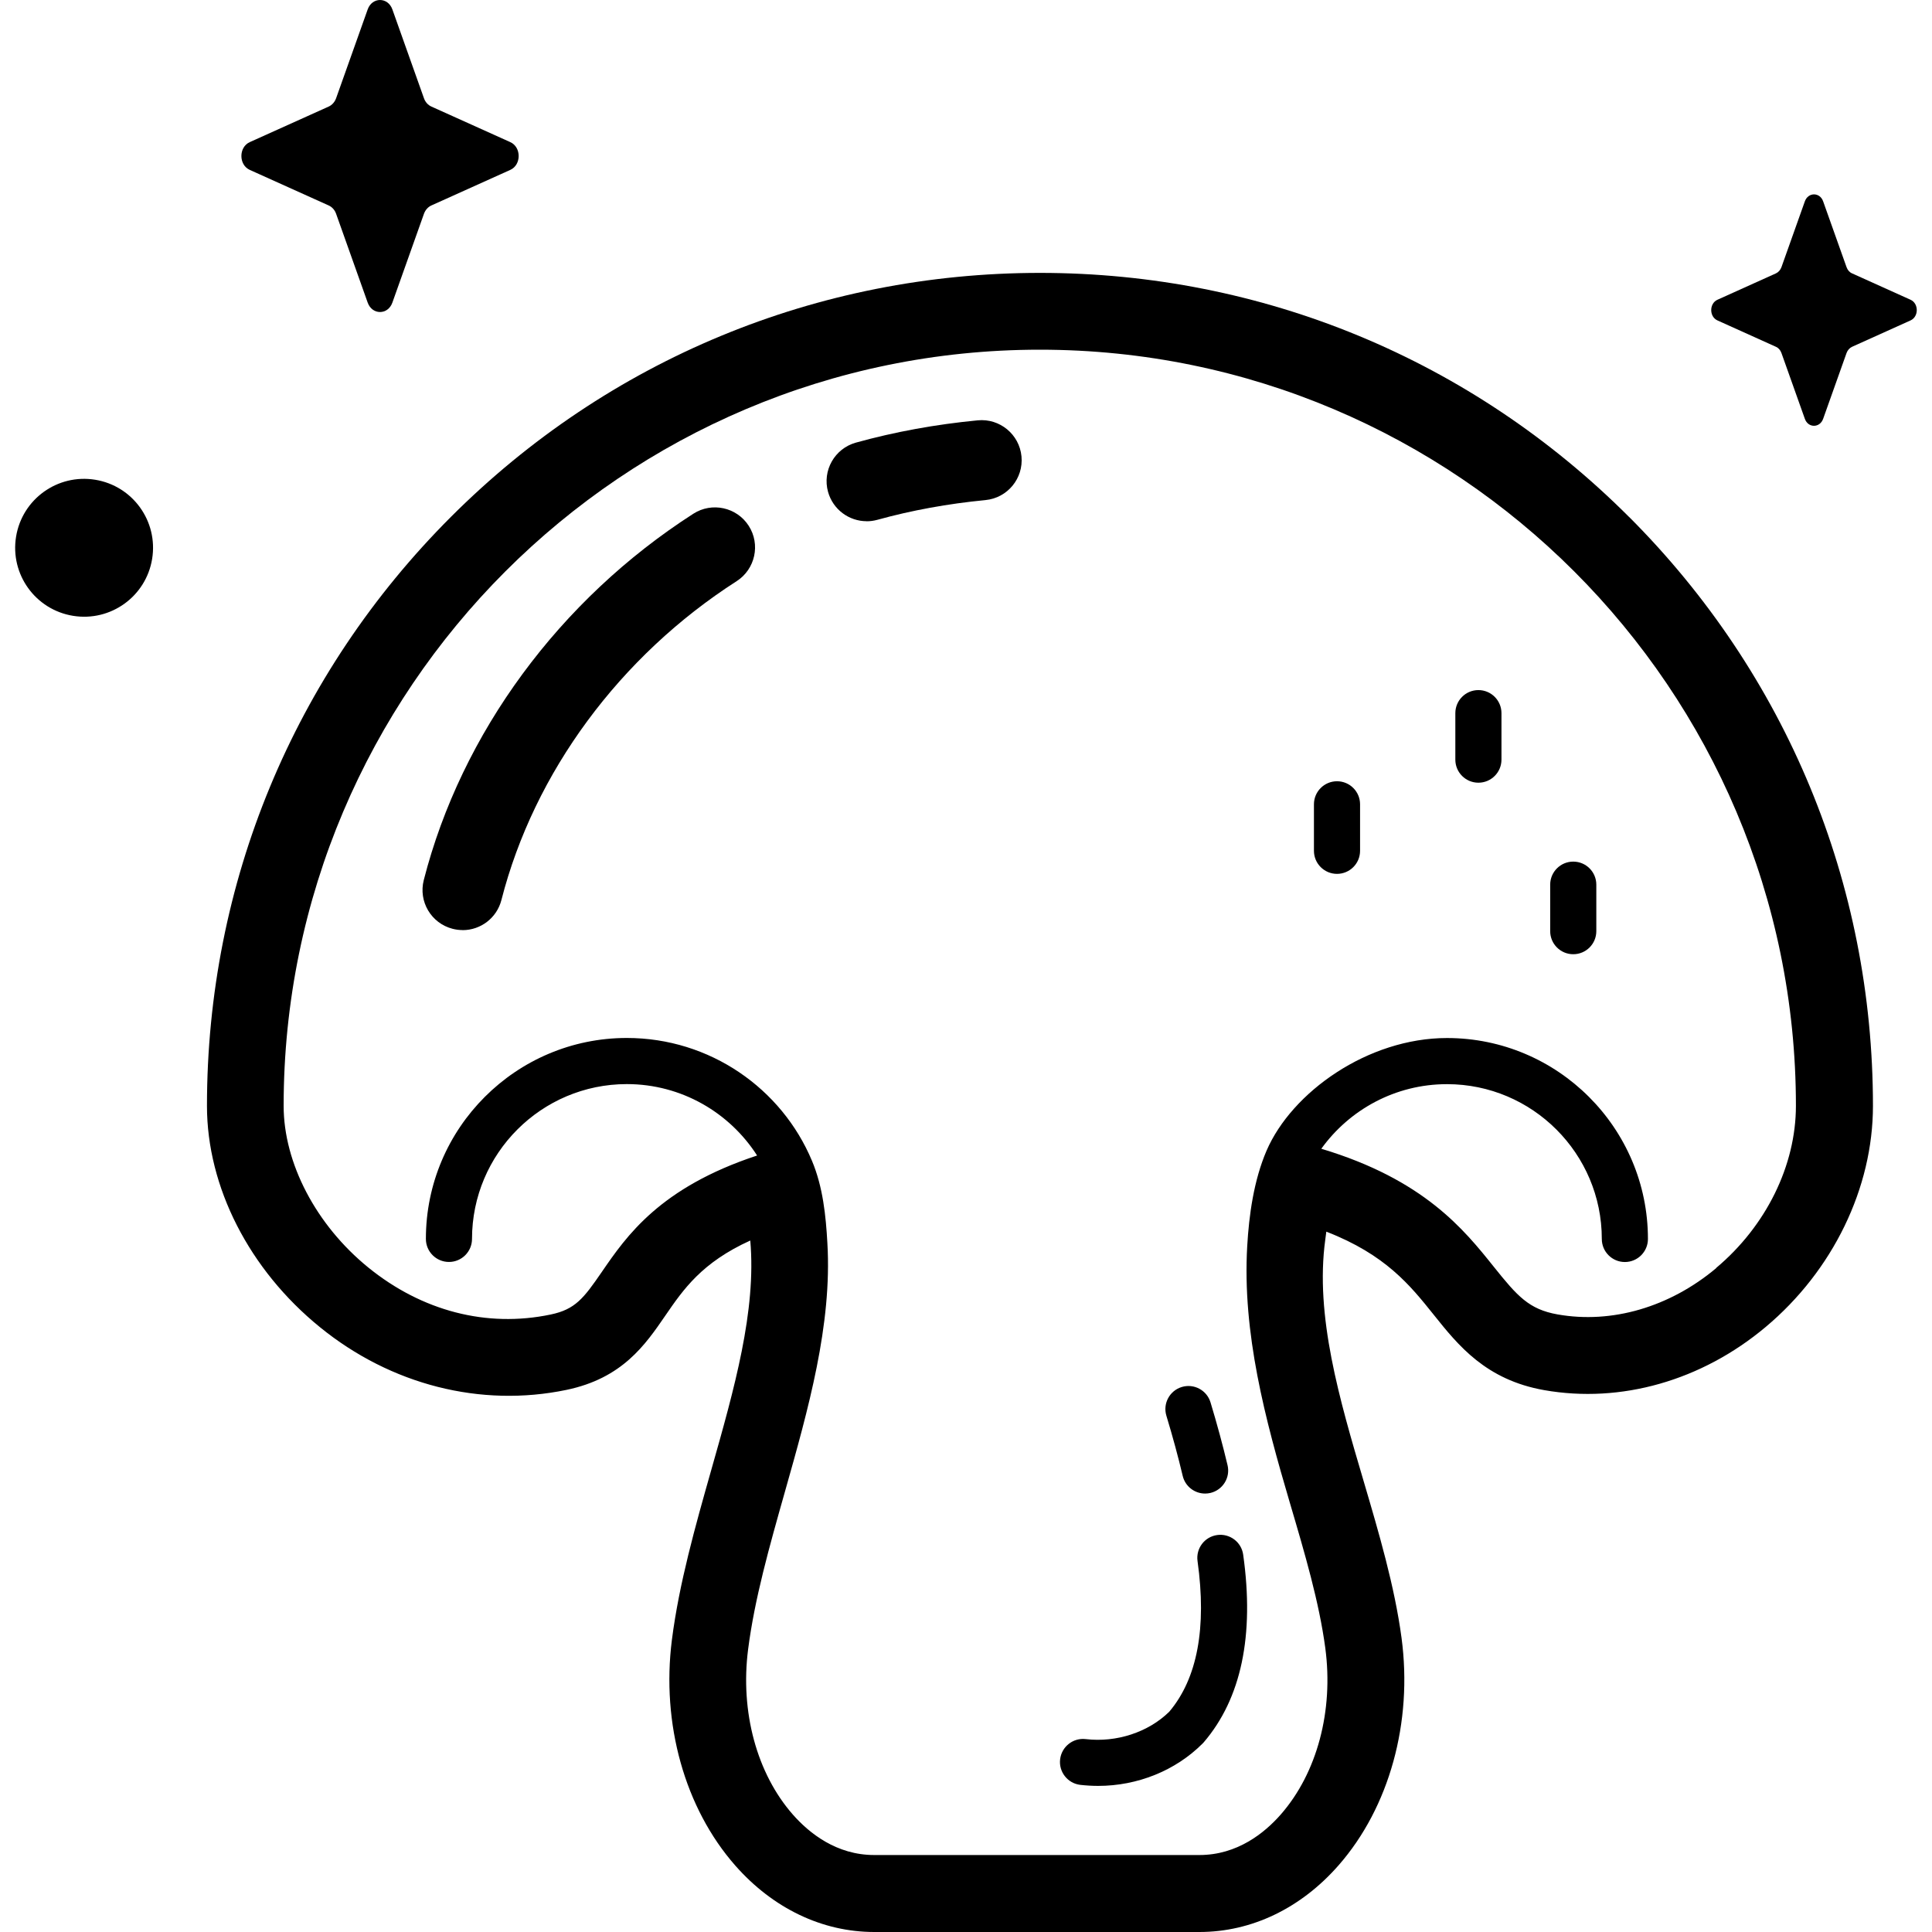 <!-- Generated by IcoMoon.io -->
<svg version="1.1" xmlns="http://www.w3.org/2000/svg" width="32" height="32" viewBox="0 0 32 32">
<title>mushroom</title>
<path d="M6.499 0.156l0.523 1.471c0.022 0.063 0.067 0.113 0.123 0.138l1.307 0.589c0.185 0.083 0.185 0.377 0 0.46l-1.307 0.589c-0.056 0.025-0.1 0.075-0.123 0.138l-0.523 1.471c-0.074 0.208-0.335 0.208-0.409 0l-0.523-1.471c-0.022-0.063-0.067-0.113-0.123-0.138l-1.307-0.589c-0.185-0.083-0.185-0.377 0-0.46l1.307-0.589c0.056-0.025 0.1-0.075 0.123-0.138l0.523-1.471c0.074-0.208 0.335-0.208 0.409 0z"></path>
<path d="M1.576 7.946c0.623 0.101 1.045 0.687 0.944 1.31s-0.687 1.045-1.31 0.944c-0.623-0.101-1.045-0.687-0.944-1.31s0.687-1.045 1.31-0.944z"></path>
<path d="M30.197 3.335l0.388 1.091c0.017 0.047 0.049 0.084 0.091 0.102l0.969 0.437c0.137 0.062 0.137 0.28 0 0.342l-0.969 0.437c-0.041 0.019-0.074 0.056-0.091 0.102l-0.388 1.091c-0.055 0.154-0.249 0.154-0.303 0l-0.388-1.091c-0.017-0.047-0.049-0.084-0.091-0.102l-0.969-0.437c-0.137-0.062-0.137-0.28 0-0.342l0.969-0.437c0.041-0.019 0.074-0.056 0.091-0.102l0.388-1.091c0.055-0.154 0.249-0.154 0.303 0z"></path>
<path d="M26.981 8.561c-2.606-2.606-6.071-4.041-9.756-4.041s-7.15 1.435-9.756 4.041-4.041 6.071-4.041 9.756c0 1.342 0.699 2.713 1.871 3.665 1.175 0.956 2.664 1.334 4.083 1.039 0.926-0.193 1.305-0.745 1.639-1.232 0.297-0.432 0.602-0.877 1.406-1.242 0.102 1.163-0.263 2.45-0.649 3.81-0.261 0.92-0.53 1.871-0.649 2.802-0.178 1.393 0.214 2.791 1.050 3.741 0.624 0.709 1.441 1.1 2.301 1.1h5.387c0.863 0 1.682-0.393 2.307-1.108 0.838-0.958 1.227-2.365 1.040-3.763-0.115-0.858-0.376-1.742-0.628-2.597-0.398-1.347-0.809-2.74-0.635-4.001 0.006-0.044 0.012-0.087 0.017-0.131 0.983 0.382 1.387 0.887 1.781 1.379 0.403 0.504 0.86 1.075 1.828 1.246 1.271 0.224 2.608-0.157 3.668-1.046 1.113-0.933 1.777-2.302 1.777-3.662-0-3.686-1.435-7.151-4.041-9.757zM28.427 21.003c-0.771 0.647-1.729 0.927-2.628 0.768-0.475-0.084-0.667-0.302-1.056-0.788-0.493-0.616-1.157-1.446-2.858-1.956 0.466-0.647 1.225-1.070 2.082-1.070 1.414 0 2.564 1.15 2.564 2.564 0 0.211 0.171 0.382 0.382 0.382s0.382-0.171 0.382-0.382c0-1.835-1.493-3.328-3.328-3.328-1.311 0-2.571 0.896-2.989 1.866-0.212 0.493-0.291 1.070-0.32 1.579-0.084 1.441 0.297 2.867 0.706 4.253 0.25 0.846 0.485 1.645 0.587 2.405 0.139 1.040-0.136 2.070-0.736 2.756-0.269 0.307-0.721 0.673-1.349 0.673h-5.387c-0.625 0-1.076-0.363-1.345-0.668-0.598-0.679-0.876-1.703-0.743-2.738 0.107-0.837 0.352-1.701 0.611-2.616 0.385-1.36 0.782-2.762 0.702-4.113-0.025-0.451-0.073-0.93-0.255-1.363-0.501-1.197-1.69-2.035-3.067-2.035-1.835 0-3.328 1.493-3.328 3.328 0 0.211 0.171 0.382 0.382 0.382s0.382-0.171 0.382-0.382c0-1.414 1.15-2.564 2.564-2.564 0.905 0 1.702 0.472 2.158 1.183-1.612 0.531-2.164 1.334-2.572 1.928-0.302 0.439-0.44 0.621-0.849 0.706-1.058 0.221-2.13-0.057-3.020-0.78-0.864-0.703-1.401-1.728-1.401-2.677 0-6.906 5.618-12.524 12.524-12.524s12.524 5.618 12.524 12.524c0 0.988-0.494 1.992-1.322 2.686z"></path>
<path d="M14.354 8.633c-0.291 0-0.557-0.193-0.639-0.486-0.098-0.353 0.109-0.718 0.462-0.816 0.641-0.178 1.32-0.302 2.018-0.369 0.364-0.035 0.689 0.232 0.724 0.597s-0.232 0.689-0.597 0.724c-0.622 0.060-1.224 0.17-1.791 0.327-0.059 0.016-0.119 0.024-0.178 0.024z"></path>
<path d="M7.662 15.405c-0.054 0-0.11-0.007-0.165-0.021-0.355-0.091-0.569-0.452-0.478-0.807 0.623-2.435 2.251-4.647 4.465-6.068 0.308-0.198 0.719-0.108 0.917 0.2s0.108 0.719-0.2 0.917c-1.935 1.242-3.355 3.167-3.896 5.281-0.077 0.3-0.346 0.499-0.642 0.499z"></path>
<path d="M19.96 24.738c-0.173 0-0.33-0.118-0.371-0.294-0.076-0.32-0.164-0.645-0.27-0.995-0.061-0.202 0.053-0.415 0.255-0.476s0.415 0.053 0.476 0.255c0.11 0.364 0.202 0.704 0.282 1.040 0.049 0.205-0.078 0.411-0.284 0.46-0.030 0.007-0.059 0.010-0.088 0.010z"></path>
<path d="M18.189 29.58c-0.098 0-0.197-0.006-0.296-0.017-0.21-0.025-0.359-0.215-0.334-0.424s0.215-0.359 0.424-0.334c0.508 0.060 1.037-0.113 1.384-0.454 0.465-0.551 0.622-1.391 0.468-2.495-0.029-0.209 0.116-0.402 0.325-0.431s0.402 0.116 0.431 0.325c0.188 1.338-0.032 2.384-0.654 3.109l-0.020 0.021c-0.448 0.448-1.078 0.7-1.728 0.7z"></path>
<path d="M22.145 14.474c-0.211 0-0.382-0.171-0.382-0.382v-0.77c0-0.211 0.171-0.382 0.382-0.382s0.382 0.171 0.382 0.382v0.77c0 0.211-0.171 0.382-0.382 0.382z"></path>
<path d="M24.487 12.964c-0.211 0-0.382-0.171-0.382-0.382v-0.77c0-0.211 0.171-0.382 0.382-0.382s0.382 0.171 0.382 0.382v0.77c0 0.211-0.171 0.382-0.382 0.382z"></path>
<path d="M26.058 15.805c-0.211 0-0.382-0.171-0.382-0.382v-0.77c0-0.211 0.171-0.382 0.382-0.382s0.382 0.171 0.382 0.382v0.77c0 0.211-0.171 0.382-0.382 0.382z"></path>
</svg>

